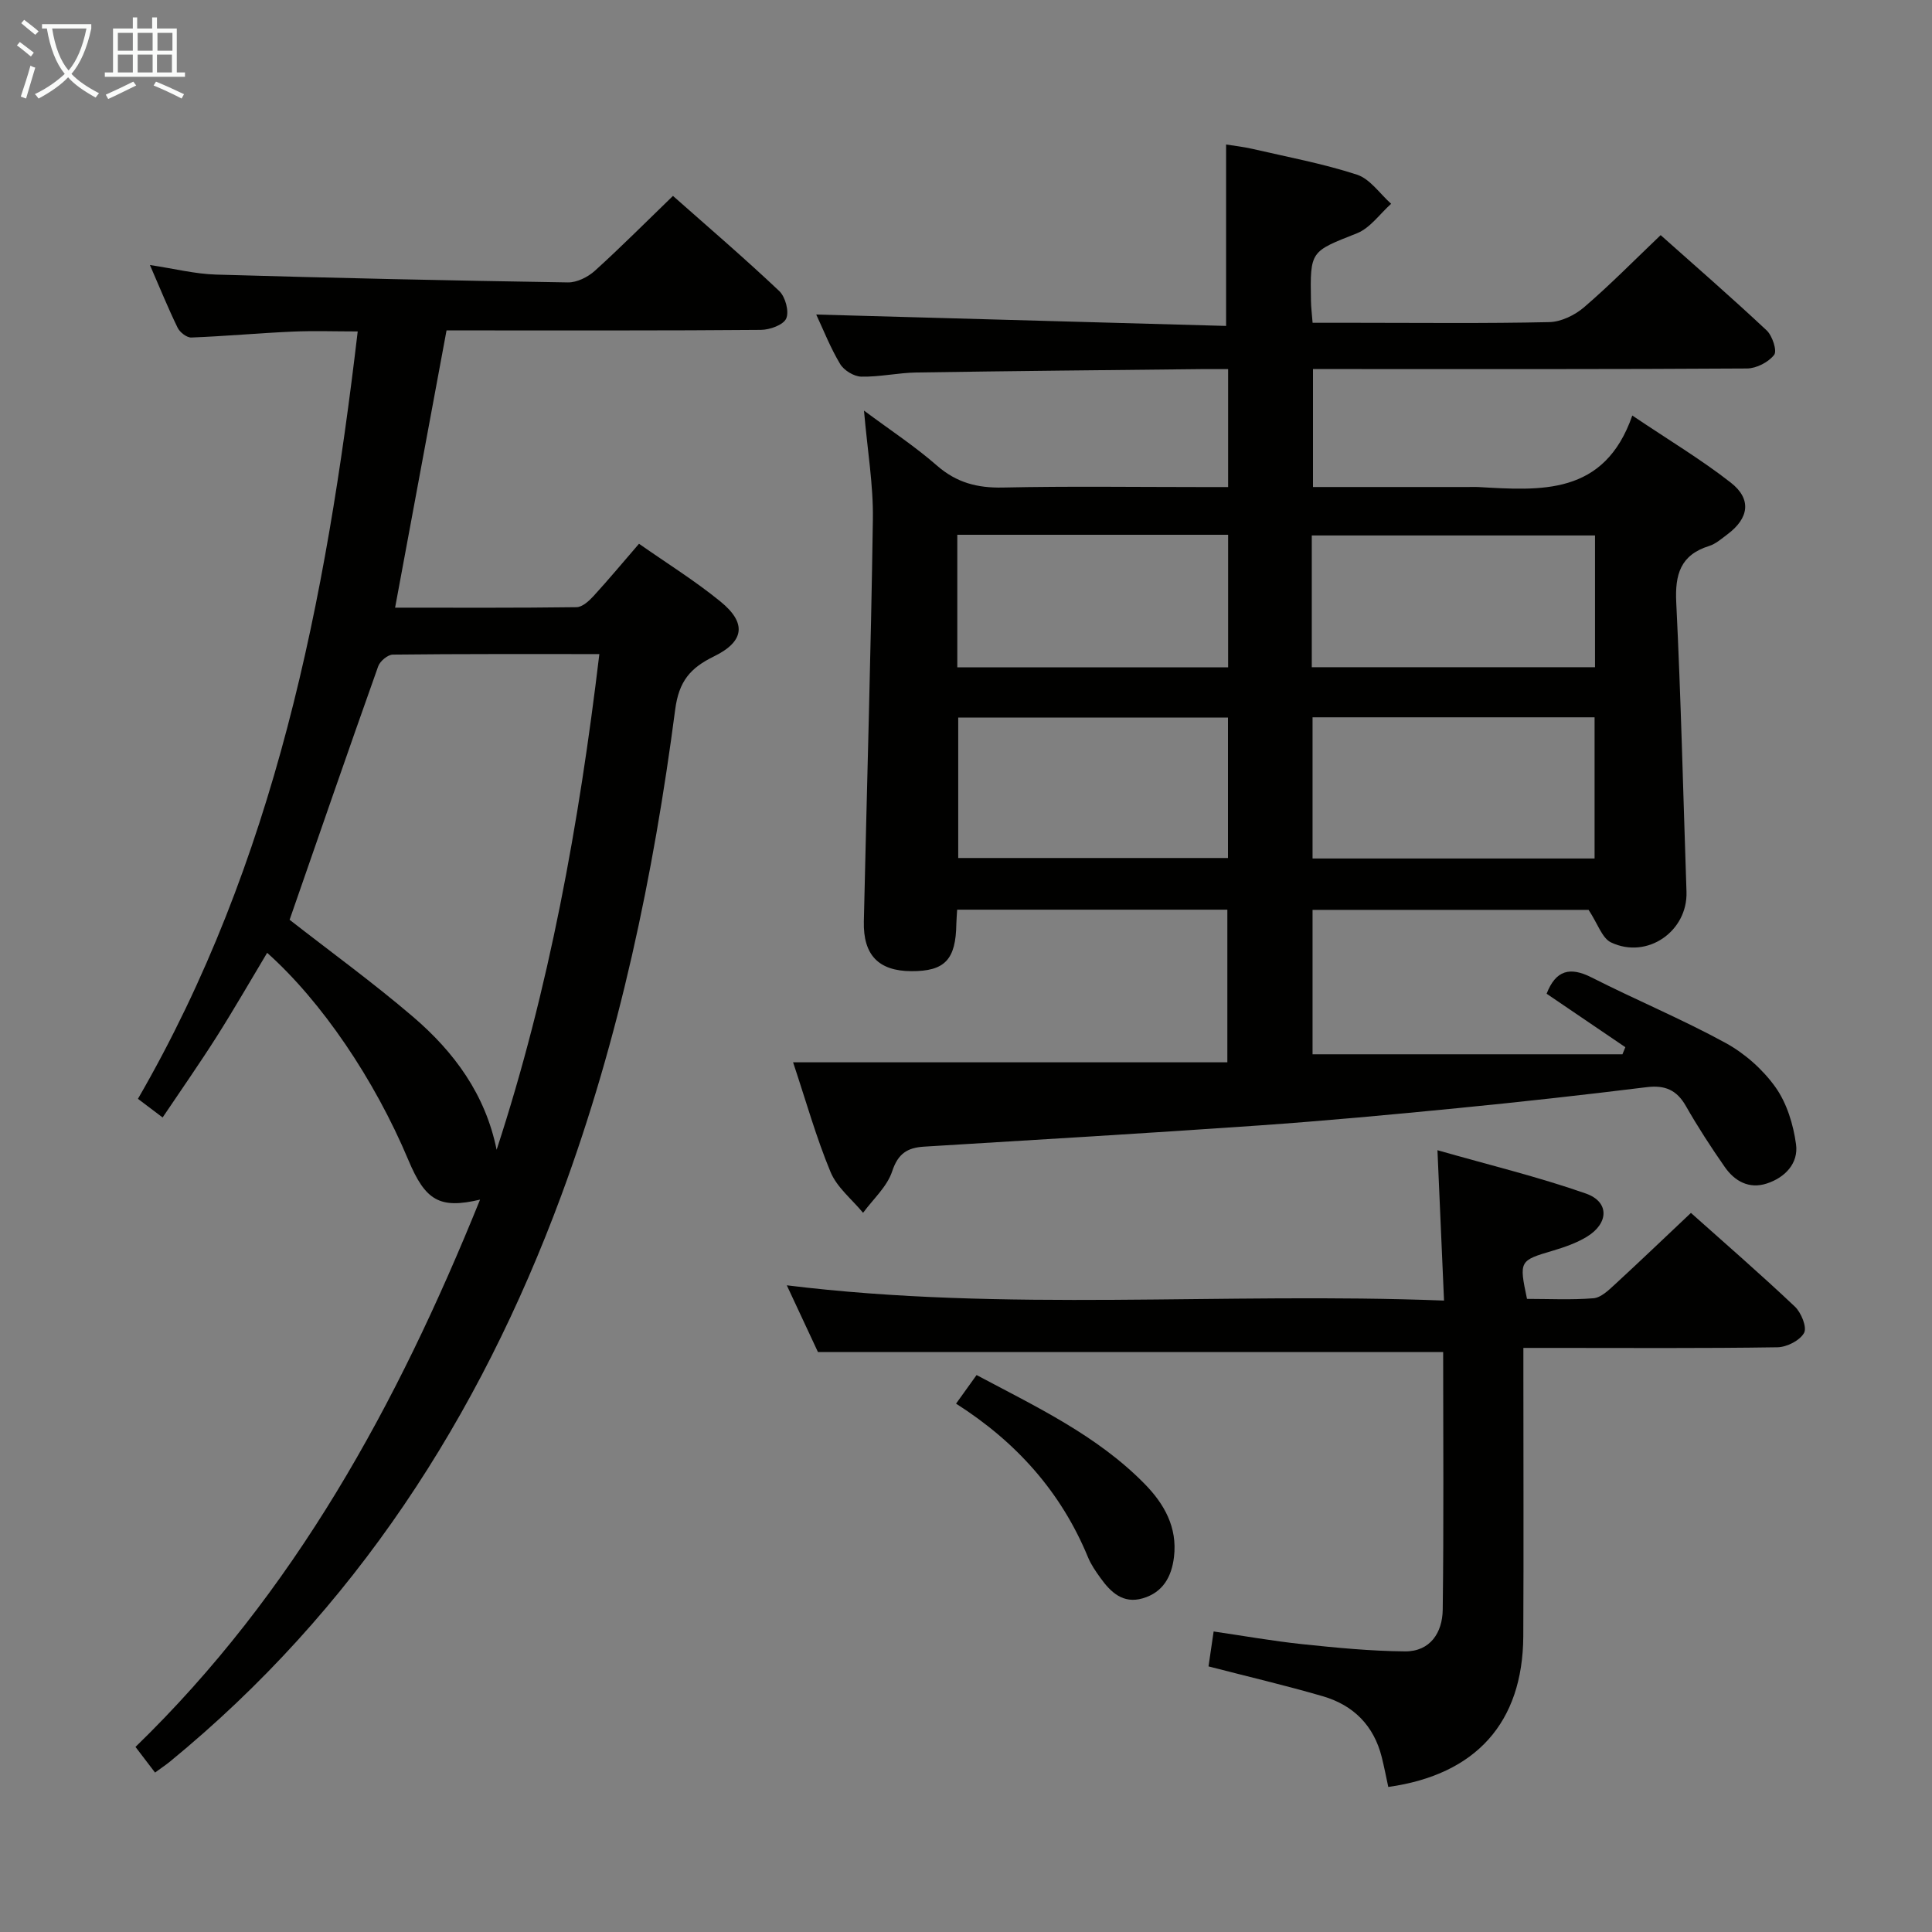 <svg enable-background="new 0 0 400 400" viewBox="0 0 400 400" xmlns="http://www.w3.org/2000/svg"><rect x="0" y="0" width="400" height="400" fill="#808080" stroke="none"/><g fill="#010100"><path d="m271.75 188.38v29.9h64.16c.2-.49.4-.98.6-1.47-5.45-3.71-10.91-7.41-16.3-11.07 1.89-4.86 4.81-5.66 9.33-3.36 9.16 4.65 18.68 8.61 27.69 13.53 3.98 2.17 7.74 5.5 10.36 9.18 2.36 3.31 3.7 7.73 4.26 11.83.53 3.93-2.27 6.89-6.08 8.12-3.65 1.18-6.62-.48-8.67-3.42-2.85-4.09-5.58-8.29-8.05-12.62-1.91-3.36-4.36-4.38-8.15-3.91-13.02 1.61-26.07 3.06-39.13 4.34-13.73 1.35-27.47 2.63-41.23 3.59-23.06 1.61-46.14 2.97-69.21 4.38-3.47.21-5.4 1.43-6.62 5.12-1.05 3.18-3.94 5.74-6.02 8.58-2.3-2.79-5.4-5.24-6.73-8.44-2.98-7.16-5.08-14.69-7.76-22.72h89.91c0-10.85 0-21.06 0-31.6-18.52 0-37.07 0-55.94 0-.06 1.05-.15 2-.17 2.95-.11 7.41-2.39 9.81-9.32 9.78-6.75-.03-9.99-3.31-9.83-10.29.62-27.78 1.47-55.56 1.87-83.35.1-7.08-1.13-14.19-1.84-22.42 5.53 4.11 10.59 7.43 15.1 11.38 4.05 3.54 8.35 4.66 13.63 4.55 13.66-.3 27.33-.1 40.99-.1h5.67c0-8.28 0-16.01 0-24.42-2.04 0-3.82-.02-5.59 0-19.65.21-39.3.39-58.94.7-3.81.06-7.62.94-11.42.86-1.52-.03-3.59-1.3-4.38-2.62-2.02-3.37-3.47-7.08-4.95-10.24 28.4.79 56.67 1.58 84.86 2.36 0-13.1 0-25 0-37.56 1.4.23 3.42.44 5.39.89 7.26 1.68 14.64 3.05 21.7 5.35 2.73.89 4.74 3.95 7.08 6.03-2.34 2.09-4.34 5.02-7.08 6.11-9.61 3.81-9.71 3.57-9.52 14.01.02 1.3.19 2.61.34 4.52h9.01c13.33 0 26.67.16 39.99-.14 2.45-.05 5.3-1.44 7.21-3.08 5.4-4.64 10.4-9.73 15.85-14.93 7.17 6.39 14.69 12.92 21.95 19.73 1.18 1.11 2.2 4.23 1.55 5.06-1.18 1.52-3.66 2.8-5.61 2.82-27.83.18-55.66.12-83.49.12-1.98 0-3.96 0-6.38 0v24.42h32.14c.67 0 1.34-.03 2 0 13.02.74 26.19 1.83 31.97-14.8 7.65 5.15 14.32 9.14 20.4 13.9 4.36 3.41 3.76 7.37-.72 10.71-1.2.89-2.4 1.97-3.78 2.4-5.94 1.86-7.09 5.9-6.8 11.72.98 19.94 1.44 39.9 2.12 59.86.28 8.18-8.12 14.06-15.62 10.5-1.87-.89-2.74-3.86-4.65-6.74-18.04 0-37.44 0-57.15 0zm0-10.64h58.39c0-9.89 0-19.58 0-29.23-19.69 0-38.93 0-58.39 0zm-.16-39.6h58.64c0-9.37 0-18.28 0-27.28-19.73 0-39.09 0-58.64 0zm-17.35 10.43c-18.9 0-37.45 0-55.85 0v29.07h55.85c0-9.87 0-19.44 0-29.07zm-56.04-10.41h56.07c0-9.33 0-18.23 0-27.44-18.84 0-37.36 0-56.07 0z"/><path d="m99.39 248.37c-8.36 1.97-11.31.23-14.84-8.19-7.03-16.73-17.97-32.85-29.24-42.91-3.5 5.84-6.86 11.69-10.46 17.37-3.55 5.59-7.35 11.02-11.18 16.72-1.77-1.34-3.21-2.42-5.11-3.86 28.39-49.06 38.93-103.08 45.5-158.88-4.75 0-9.16-.16-13.56.04-6.97.31-13.92.95-20.88 1.22-.95.04-2.38-1.07-2.84-2.02-1.96-4.01-3.64-8.16-5.74-12.99 5.02.75 9.34 1.85 13.69 1.98 24.28.71 48.56 1.24 72.85 1.62 1.87.03 4.13-1.1 5.57-2.4 5.41-4.89 10.56-10.08 16.18-15.51 7.21 6.38 14.77 12.86 22 19.69 1.27 1.2 2.09 4.23 1.45 5.69-.58 1.33-3.41 2.35-5.26 2.36-19.66.17-39.33.1-58.99.11-1.98 0-3.96 0-6.08 0-3.57 19.22-7.06 38.05-10.65 57.4 12.97 0 25.27.07 37.57-.1 1.2-.02 2.59-1.29 3.52-2.31 3.13-3.42 6.1-6.99 9.41-10.82 5.81 4.07 11.6 7.67 16.85 11.95 5.46 4.44 5.02 8.27-1.35 11.38-4.87 2.38-7.24 5.11-8.01 11-4.49 34.3-11.54 68.07-23.59 100.62-17.02 45.96-42.8 85.86-81 117.18-.88.72-1.83 1.34-3.1 2.28-1.29-1.7-2.47-3.23-4.05-5.31 32.89-31.9 54.2-70.89 71.34-113.31zm-39.43-57.94c8.38 6.55 17.26 12.99 25.57 20.1 8.48 7.25 14.97 16.05 17.29 27.52 10.92-33.37 17.07-67.54 21.27-102.63-14.84 0-28.8-.05-42.76.11-1.05.01-2.65 1.35-3.03 2.42-6.21 17.47-12.26 34.99-18.34 52.48z"/><path d="m250.21 345.01c.32-2.19.63-4.3 1.06-7.23 6.11.89 12.23 1.98 18.39 2.63 7.05.74 14.14 1.43 21.21 1.49 5.27.05 7.77-3.92 7.83-8.63.23-17.8.09-35.61.09-53.34-43.02 0-85.7 0-129.44 0-1.77-3.79-4.04-8.65-6.45-13.82 45.29 5.58 90.25 1.38 136.07 3.16-.45-10.35-.88-20.04-1.36-31.13 10.64 3.04 20.86 5.51 30.73 8.97 4.91 1.72 4.76 6.18.18 8.96-2.1 1.27-4.52 2.12-6.89 2.83-7.08 2.09-7.15 2.1-5.48 10.02 4.52 0 9.17.24 13.76-.13 1.53-.12 3.1-1.63 4.37-2.8 5.25-4.83 10.4-9.77 15.81-14.87 6.97 6.22 14.38 12.65 21.51 19.39 1.32 1.24 2.56 4.3 1.91 5.46-.87 1.57-3.57 2.94-5.51 2.97-15.49.24-30.99.13-46.48.13-1.81 0-3.62 0-6.12 0v6.22c0 17.83.07 35.65-.02 53.48-.1 17.86-9.78 28.66-27.95 31.2-.44-2.04-.84-4.11-1.35-6.16-1.64-6.56-5.88-10.79-12.24-12.63-7.77-2.26-15.65-4.1-23.63-6.17z"/><path d="m197.94 290.61c1.44-2.01 2.76-3.84 4.25-5.92 12.44 6.62 24.93 12.5 34.76 22.5 4.08 4.15 6.85 9.01 6.11 15.17-.49 4.1-2.29 7.34-6.48 8.56-4.06 1.18-6.61-1.25-8.74-4.22-.97-1.34-1.94-2.74-2.57-4.26-5.57-13.53-14.85-23.89-27.33-31.83z"/></g><path d="m6.4 11.7c-1-.8-1.9-1.6-2.9-2.3l.6-.7c.9.7 1.9 1.4 2.9 2.2zm-2.1 8.3c.7-2.1 1.4-4.2 2-6.4.2.1.6.3 1 .4-.7 2.3-1.3 4.4-1.9 6.4zm3-12.8c-1.1-.9-2.1-1.7-2.9-2.4l.6-.7c1 .8 2 1.5 3 2.4zm1.4-1.3v-.9h10.2v.9c-.9 4.2-2.3 7.3-4.1 9.4 1.3 1.4 3.2 2.7 5.7 4-.2.2-.4.5-.7.9-2.5-1.4-4.4-2.7-5.7-4.2-1.4 1.5-3.5 3-6.1 4.4 0 0 0 0-.1-.1-.3-.4-.5-.7-.7-.8 2.7-1.3 4.7-2.8 6.2-4.2-1.8-2.2-3-5.3-3.7-9.4zm9.2 0h-7.1c.6 3.8 1.7 6.7 3.4 8.7 1.7-2 2.9-4.8 3.7-8.7z" fill="#fafbfa"/><path d="m31.6 3.6h.9v2.3h4.1v9.1h1.7v.9h-16.6v-.9h1.7v-9.1h4.1v-2.3h.9v2.3h3.1v-2.3zm-4 13.3.6.8c-1.9.9-3.8 1.9-5.8 2.8-.2-.3-.3-.6-.5-.9 2-.9 3.9-1.8 5.7-2.7zm-3.2-10.1v3.7h3.1v-3.7zm0 4.5v3.7h3.1v-3.7zm4.1-4.5v3.7h3.1v-3.7zm0 4.5v3.7h3.1v-3.7zm9.1 9.1c-2.1-1.1-4.1-2-5.8-2.7l.5-.8c2.2.9 4.1 1.8 5.8 2.6zm-1.9-13.6h-3.1v3.7h3.1zm-3.2 4.5v3.7h3.1v-3.7z" fill="#fafbfa"/></svg>